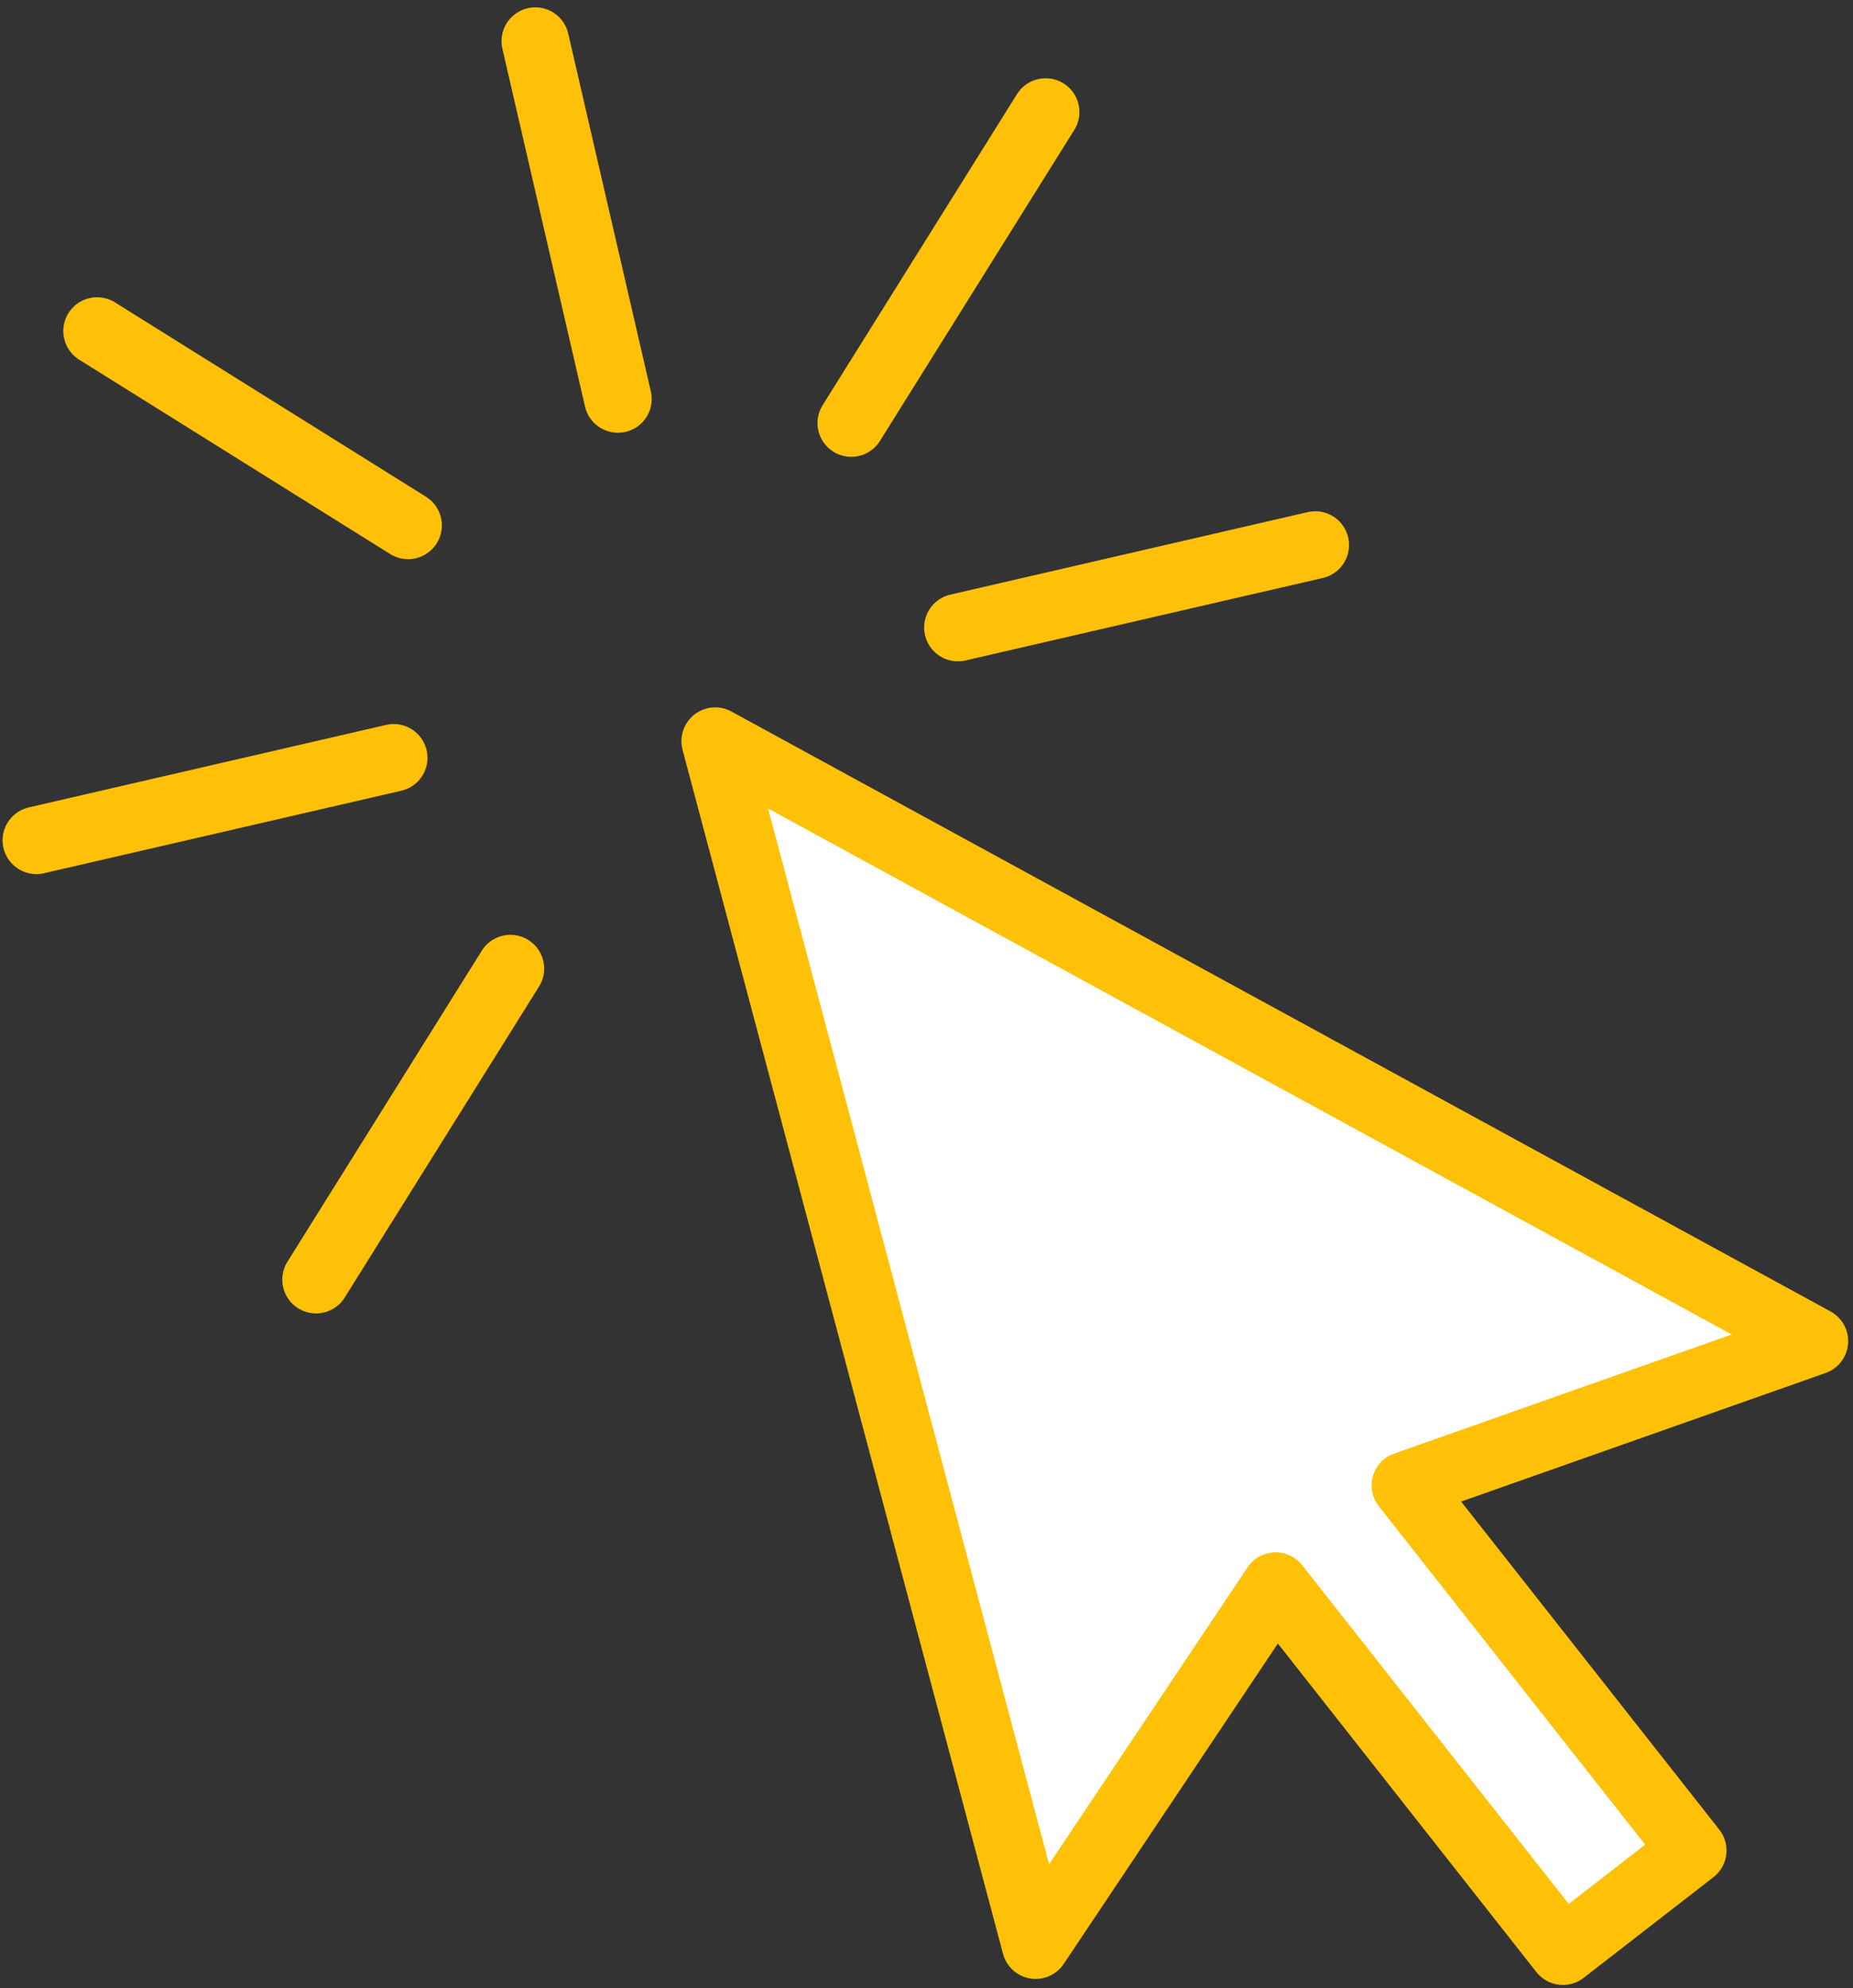 <?xml version="1.0" encoding="UTF-8"?>
<svg width="96px" height="103px" viewBox="0 0 96 103" version="1.1" xmlns="http://www.w3.org/2000/svg" xmlns:xlink="http://www.w3.org/1999/xlink">
    <rect x="0" y="0" width="96" height="103" fill="#333333" stroke="none"/>
    <!-- Generator: Sketch 46.2 (44496) - http://www.bohemiancoding.com/sketch -->
    <title>interface-9</title>
    <desc>Created with Sketch.</desc>
    <defs></defs>
    <g id="ALL" stroke="none" stroke-width="1" fill="none" fill-rule="evenodd" stroke-linecap="round" stroke-linejoin="round">
        <g id="Primary" transform="translate(-2751, -198)" stroke="#FFC107" stroke-width="3.5">
            <g id="Group-15" transform="translate(200, 200)">
                <g id="interface-9" transform="translate(2552, 0)">
                    <polygon id="Layer-1" fill="#FFFFFF" points="71.812 74.952 93 67.477 36.053 36.396 52.655 98.768 65.088 80.167 79.972 99.081 86.697 93.865"></polygon>
                    <path d="M31.013,18.669 L26.733,0.131" id="Layer-2"></path>
                    <path d="M48.628,30.51 L67.141,26.236" id="Layer-3"></path>
                    <path d="M0.884,41.533 L19.397,37.259" id="Layer-4"></path>
                    <path d="M43.103,19.917 L53.172,3.804" id="Layer-5"></path>
                    <path d="M15.375,64.292 L25.443,48.179" id="Layer-6"></path>
                    <path d="M20.142,25.218 L4.029,15.149" id="Layer-7"></path>
                </g>
            </g>
        </g>
    </g>
</svg>
